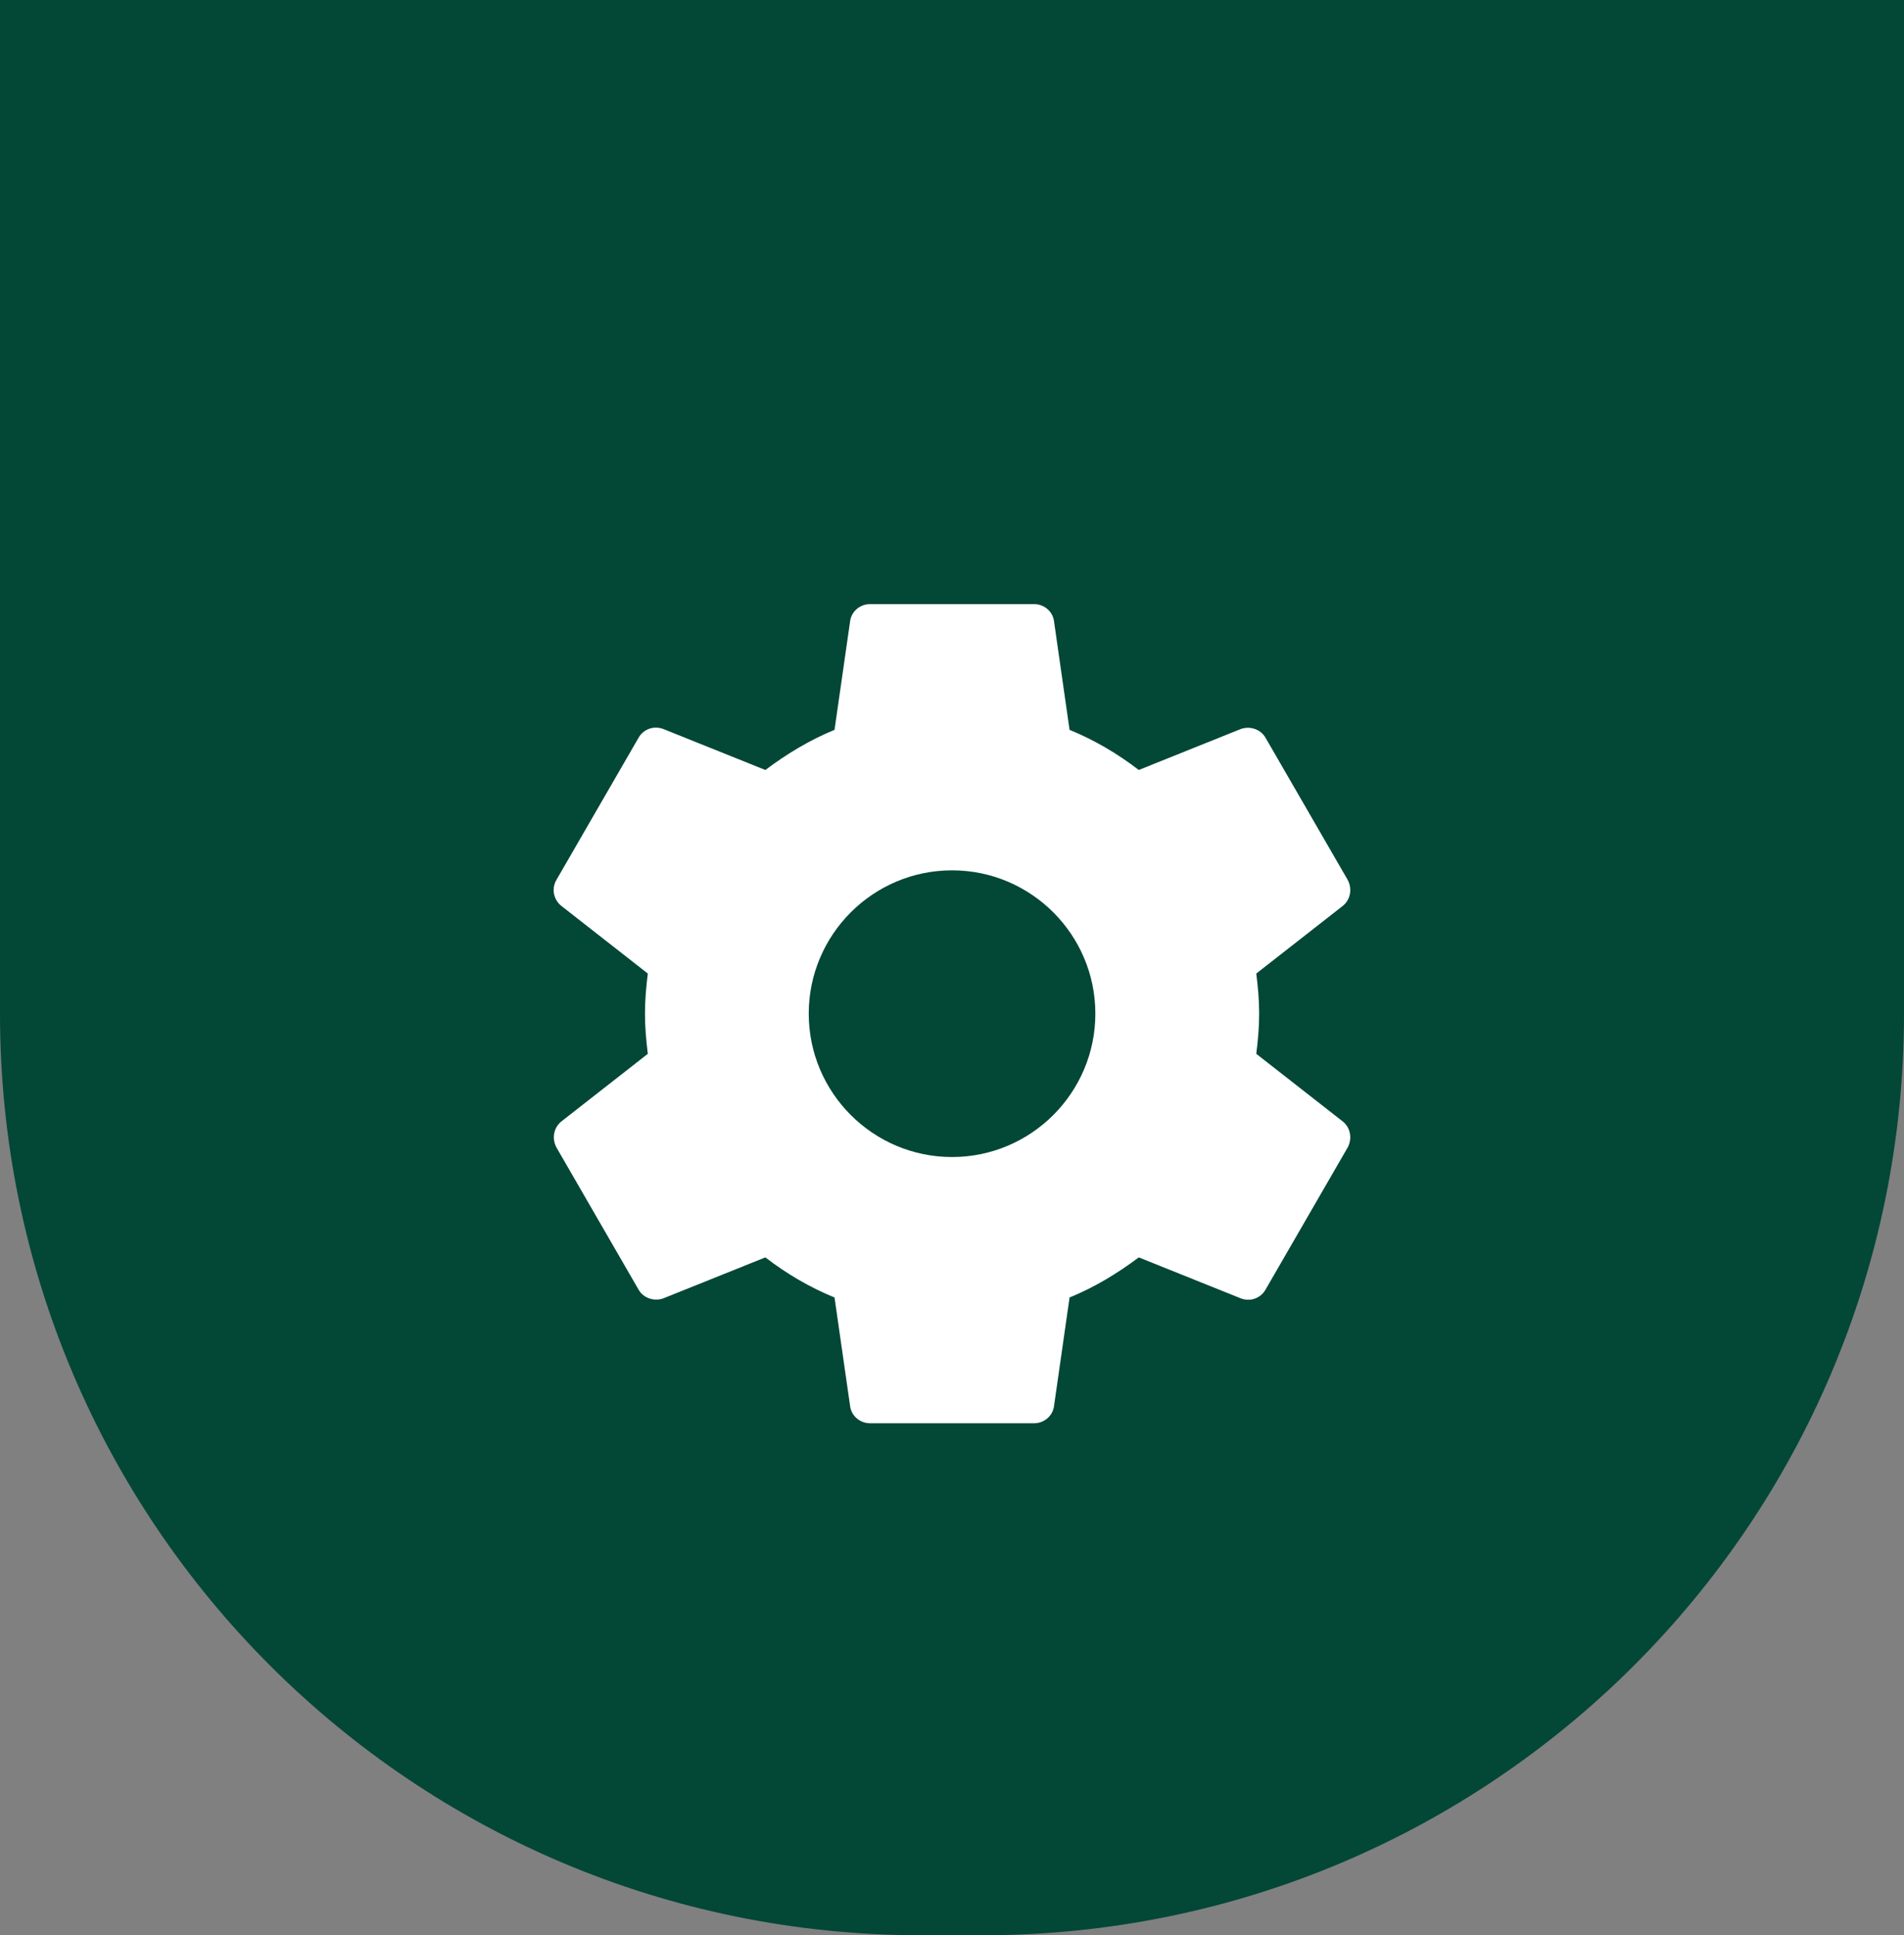 <svg width="62" height="63" viewBox="0 0 62 63" fill="none" xmlns="http://www.w3.org/2000/svg">
<rect x="0" y="0" width="62" height="63" fill="#808080" stroke="none"/>
<path d="M0 -1H62V33C62 49.569 48.569 63 32 63H30C13.431 63 0 49.569 0 33V-1Z" fill="#034737"/>
<path d="M40.908 34.306C40.962 33.879 41.002 33.453 41.002 32.999C41.002 32.546 40.962 32.119 40.908 31.693L43.722 29.493C43.975 29.293 44.042 28.933 43.882 28.639L41.215 24.026C41.055 23.733 40.695 23.626 40.402 23.733L37.082 25.066C36.388 24.533 35.642 24.093 34.828 23.759L34.322 20.226C34.282 19.906 34.002 19.666 33.668 19.666H28.335C28.002 19.666 27.722 19.906 27.682 20.226L27.175 23.759C26.362 24.093 25.615 24.546 24.922 25.066L21.602 23.733C21.295 23.613 20.948 23.733 20.788 24.026L18.122 28.639C17.948 28.933 18.028 29.293 18.282 29.493L21.095 31.693C21.042 32.119 21.002 32.559 21.002 32.999C21.002 33.439 21.042 33.879 21.095 34.306L18.282 36.506C18.028 36.706 17.962 37.066 18.122 37.359L20.788 41.973C20.948 42.266 21.308 42.373 21.602 42.266L24.922 40.933C25.615 41.466 26.362 41.906 27.175 42.239L27.682 45.773C27.722 46.093 28.002 46.333 28.335 46.333H33.668C34.002 46.333 34.282 46.093 34.322 45.773L34.828 42.239C35.642 41.906 36.388 41.453 37.082 40.933L40.402 42.266C40.708 42.386 41.055 42.266 41.215 41.973L43.882 37.359C44.042 37.066 43.975 36.706 43.722 36.506L40.908 34.306ZM31.002 37.666C28.428 37.666 26.335 35.573 26.335 32.999C26.335 30.426 28.428 28.333 31.002 28.333C33.575 28.333 35.668 30.426 35.668 32.999C35.668 35.573 33.575 37.666 31.002 37.666Z" fill="white"/>
</svg>
